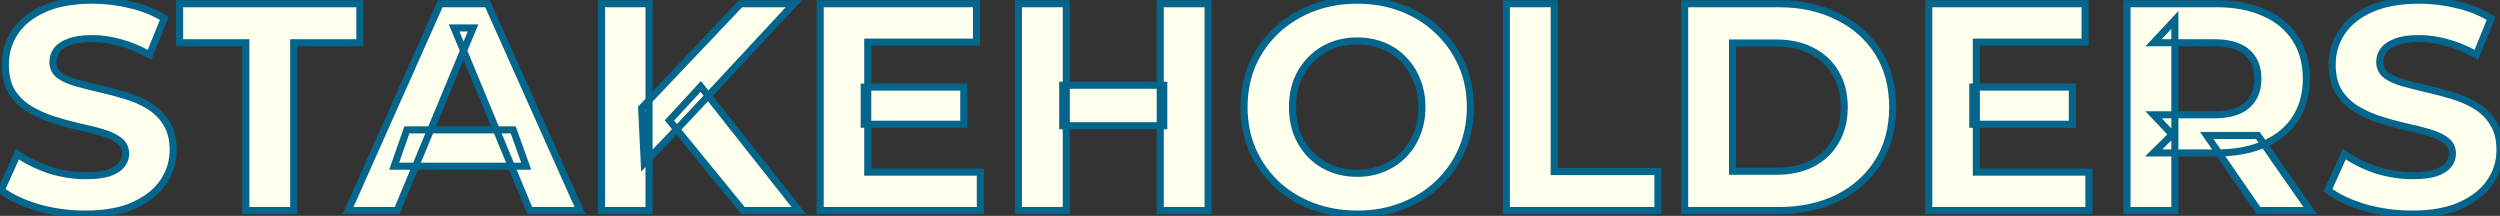 <svg width="1413" height="122" viewBox="0 0 1413 122" fill="none" xmlns="http://www.w3.org/2000/svg">
<rect x="0" y="0" width="1413" height="122" fill="#333333" stroke="none"/>
<path d="M48.271 121.004C38.919 121.004 29.957 119.779 21.384 117.33C12.811 114.769 5.909 111.485 0.676 107.477L9.861 87.103C14.871 90.666 20.772 93.616 27.563 95.954C34.466 98.181 41.424 99.294 48.438 99.294C53.782 99.294 58.068 98.793 61.297 97.791C64.637 96.678 67.086 95.175 68.645 93.282C70.204 91.389 70.983 89.218 70.983 86.769C70.983 83.652 69.758 81.202 67.309 79.421C64.86 77.528 61.631 76.025 57.623 74.912C53.615 73.687 49.162 72.574 44.263 71.572C39.476 70.459 34.633 69.123 29.734 67.564C24.947 66.005 20.549 64.001 16.541 61.552C12.533 59.103 9.249 55.874 6.688 51.866C4.239 47.858 3.014 42.737 3.014 36.502C3.014 29.822 4.795 23.754 8.358 18.299C12.032 12.732 17.487 8.335 24.724 5.106C32.072 1.766 41.257 0.096 52.279 0.096C59.627 0.096 66.864 0.987 73.989 2.768C81.114 4.438 87.405 6.999 92.86 10.45L84.51 30.991C79.055 27.874 73.599 25.591 68.144 24.144C62.689 22.585 57.345 21.806 52.112 21.806C46.879 21.806 42.593 22.418 39.253 23.643C35.913 24.868 33.519 26.482 32.072 28.486C30.625 30.379 29.901 32.605 29.901 35.166C29.901 38.172 31.126 40.621 33.575 42.514C36.024 44.295 39.253 45.743 43.261 46.856C47.269 47.969 51.667 49.083 56.454 50.196C61.353 51.309 66.196 52.59 70.983 54.037C75.882 55.484 80.335 57.433 84.343 59.882C88.351 62.331 91.58 65.56 94.029 69.568C96.59 73.576 97.87 78.642 97.87 84.765C97.87 91.334 96.033 97.346 92.359 102.801C88.685 108.256 83.174 112.654 75.826 115.994C68.589 119.334 59.404 121.004 48.271 121.004ZM138.94 119V24.144H101.532V2.1H203.402V24.144H165.994V119H138.94ZM196.724 119L248.828 2.1H275.548L327.819 119H299.429L256.677 15.794H267.365L224.446 119H196.724ZM222.776 93.95L229.957 73.409H290.077L297.425 93.95H222.776ZM364.162 92.28L362.659 61.051L418.604 2.1H448.664L398.23 56.375L383.2 72.407L364.162 92.28ZM339.947 119V2.1H366.834V119H339.947ZM419.94 119L378.357 68.065L396.059 48.86L451.503 119H419.94ZM488.449 49.194H544.728V70.236H488.449V49.194ZM490.453 97.29H554.08V119H463.566V2.1H551.909V23.81H490.453V97.29ZM655.766 2.1H682.82V119H655.766V2.1ZM602.66 119H575.606V2.1H602.66V119ZM657.77 71.071H600.656V48.192H657.77V71.071ZM767.258 121.004C758.018 121.004 749.445 119.501 741.54 116.495C733.747 113.489 726.956 109.258 721.166 103.803C715.488 98.348 711.035 91.946 707.806 84.598C704.689 77.25 703.13 69.234 703.13 60.55C703.13 51.866 704.689 43.85 707.806 36.502C711.035 29.154 715.544 22.752 721.333 17.297C727.123 11.842 733.914 7.611 741.707 4.605C749.501 1.599 757.962 0.096 767.091 0.096C776.332 0.096 784.793 1.599 792.475 4.605C800.269 7.611 807.004 11.842 812.682 17.297C818.472 22.752 822.981 29.154 826.209 36.502C829.438 43.739 831.052 51.755 831.052 60.55C831.052 69.234 829.438 77.306 826.209 84.765C822.981 92.113 818.472 98.515 812.682 103.97C807.004 109.314 800.269 113.489 792.475 116.495C784.793 119.501 776.388 121.004 767.258 121.004ZM767.091 97.958C772.324 97.958 777.111 97.067 781.453 95.286C785.907 93.505 789.803 90.944 793.143 87.604C796.483 84.264 799.044 80.312 800.825 75.747C802.718 71.182 803.664 66.117 803.664 60.55C803.664 54.983 802.718 49.918 800.825 45.353C799.044 40.788 796.483 36.836 793.143 33.496C789.915 30.156 786.074 27.595 781.62 25.814C777.167 24.033 772.324 23.142 767.091 23.142C761.859 23.142 757.016 24.033 752.562 25.814C748.22 27.595 744.379 30.156 741.039 33.496C737.699 36.836 735.083 40.788 733.19 45.353C731.409 49.918 730.518 54.983 730.518 60.55C730.518 66.005 731.409 71.071 733.19 75.747C735.083 80.312 737.644 84.264 740.872 87.604C744.212 90.944 748.109 93.505 752.562 95.286C757.016 97.067 761.859 97.958 767.091 97.958ZM851.384 119V2.1H878.438V96.956H937.055V119H851.384ZM952.172 119V2.1H1005.28C1017.97 2.1 1029.16 4.549 1038.84 9.448C1048.53 14.235 1056.1 20.971 1061.56 29.655C1067.01 38.339 1069.74 48.637 1069.74 60.55C1069.74 72.351 1067.01 82.65 1061.56 91.445C1056.1 100.129 1048.53 106.92 1038.84 111.819C1029.16 116.606 1017.97 119 1005.28 119H952.172ZM979.226 96.789H1003.94C1011.73 96.789 1018.47 95.342 1024.15 92.447C1029.94 89.441 1034.39 85.21 1037.51 79.755C1040.74 74.3 1042.35 67.898 1042.35 60.55C1042.35 53.091 1040.74 46.689 1037.51 41.345C1034.39 35.89 1029.94 31.715 1024.15 28.82C1018.47 25.814 1011.73 24.311 1003.94 24.311H979.226V96.789ZM1115.03 49.194H1171.3V70.236H1115.03V49.194ZM1117.03 97.29H1180.66V119H1090.14V2.1H1178.49V23.81H1117.03V97.29ZM1202.18 119V2.1H1252.78C1263.25 2.1 1272.27 3.826 1279.84 7.277C1287.41 10.617 1293.25 15.46 1297.37 21.806C1301.49 28.152 1303.55 35.723 1303.55 44.518C1303.55 53.202 1301.49 60.717 1297.37 67.063C1293.25 73.298 1287.41 78.085 1279.84 81.425C1272.27 84.765 1263.25 86.435 1252.78 86.435H1217.21L1229.24 74.578V119H1202.18ZM1276.5 119L1247.27 76.582H1276.16L1305.72 119H1276.5ZM1229.24 77.584L1217.21 64.892H1251.28C1259.63 64.892 1265.86 63.111 1269.98 59.548C1274.1 55.874 1276.16 50.864 1276.16 44.518C1276.16 38.061 1274.1 33.051 1269.98 29.488C1265.86 25.925 1259.63 24.144 1251.28 24.144H1217.21L1229.24 11.285V77.584ZM1363.4 121.004C1354.04 121.004 1345.08 119.779 1336.51 117.33C1327.94 114.769 1321.03 111.485 1315.8 107.477L1324.99 87.103C1330 90.666 1335.9 93.616 1342.69 95.954C1349.59 98.181 1356.55 99.294 1363.56 99.294C1368.91 99.294 1373.19 98.793 1376.42 97.791C1379.76 96.678 1382.21 95.175 1383.77 93.282C1385.33 91.389 1386.11 89.218 1386.11 86.769C1386.11 83.652 1384.88 81.202 1382.43 79.421C1379.98 77.528 1376.76 76.025 1372.75 74.912C1368.74 73.687 1364.29 72.574 1359.39 71.572C1354.6 70.459 1349.76 69.123 1344.86 67.564C1340.07 66.005 1335.67 64.001 1331.67 61.552C1327.66 59.103 1324.37 55.874 1321.81 51.866C1319.36 47.858 1318.14 42.737 1318.14 36.502C1318.14 29.822 1319.92 23.754 1323.48 18.299C1327.16 12.732 1332.61 8.335 1339.85 5.106C1347.2 1.766 1356.38 0.096 1367.4 0.096C1374.75 0.096 1381.99 0.987 1389.11 2.768C1396.24 4.438 1402.53 6.999 1407.99 10.45L1399.64 30.991C1394.18 27.874 1388.72 25.591 1383.27 24.144C1377.81 22.585 1372.47 21.806 1367.24 21.806C1362 21.806 1357.72 22.418 1354.38 23.643C1351.04 24.868 1348.64 26.482 1347.2 28.486C1345.75 30.379 1345.03 32.605 1345.03 35.166C1345.03 38.172 1346.25 40.621 1348.7 42.514C1351.15 44.295 1354.38 45.743 1358.39 46.856C1362.39 47.969 1366.79 49.083 1371.58 50.196C1376.48 51.309 1381.32 52.59 1386.11 54.037C1391.01 55.484 1395.46 57.433 1399.47 59.882C1403.48 62.331 1406.7 65.56 1409.15 69.568C1411.71 73.576 1413 78.642 1413 84.765C1413 91.334 1411.16 97.346 1407.48 102.801C1403.81 108.256 1398.3 112.654 1390.95 115.994C1383.71 119.334 1374.53 121.004 1363.4 121.004Z" fill="#FEFFED"/>
<path d="M21.384 117.33L20.812 119.246L20.823 119.25L20.835 119.253L21.384 117.33ZM0.676 107.477L-1.147 106.655L-1.799 108.101L-0.54 109.065L0.676 107.477ZM9.861 87.103L11.02 85.473L9.038 84.063L8.038 86.281L9.861 87.103ZM27.563 95.954L26.912 97.845L26.93 97.851L26.949 97.857L27.563 95.954ZM61.297 97.791L61.89 99.701L61.91 99.695L61.929 99.688L61.297 97.791ZM68.645 93.282L67.101 92.011L68.645 93.282ZM67.309 79.421L66.086 81.004L66.109 81.021L66.133 81.038L67.309 79.421ZM57.623 74.912L57.039 76.825L57.063 76.832L57.088 76.839L57.623 74.912ZM44.263 71.572L43.81 73.52L43.836 73.526L43.862 73.531L44.263 71.572ZM29.734 67.564L29.115 69.466L29.128 69.47L29.734 67.564ZM16.541 61.552L15.498 63.259L16.541 61.552ZM6.688 51.866L4.981 52.909L4.992 52.926L5.003 52.943L6.688 51.866ZM8.358 18.299L6.689 17.197L6.683 17.205L8.358 18.299ZM24.724 5.106L25.539 6.933L25.552 6.927L24.724 5.106ZM73.989 2.768L73.504 4.708L73.518 4.712L73.533 4.715L73.989 2.768ZM92.86 10.45L94.713 11.203L95.343 9.654L93.929 8.76L92.86 10.45ZM84.51 30.991L83.518 32.727L85.502 33.861L86.363 31.744L84.51 30.991ZM68.144 24.144L67.595 26.067L67.613 26.072L67.631 26.077L68.144 24.144ZM39.253 23.643L38.565 21.765H38.565L39.253 23.643ZM32.072 28.486L33.661 29.701L33.677 29.679L33.693 29.657L32.072 28.486ZM33.575 42.514L32.352 44.097L32.375 44.114L32.399 44.132L33.575 42.514ZM43.261 46.856L42.726 48.783L43.261 46.856ZM56.454 50.196L56.001 52.144L56.011 52.146L56.454 50.196ZM70.983 54.037L70.404 55.952L70.416 55.955L70.983 54.037ZM84.343 59.882L85.386 58.175L84.343 59.882ZM94.029 69.568L92.322 70.611L92.333 70.628L92.344 70.645L94.029 69.568ZM92.359 102.801L94.018 103.918L92.359 102.801ZM75.826 115.994L74.998 114.173L74.988 114.178L75.826 115.994ZM48.271 119.004C39.096 119.004 30.319 117.803 21.933 115.407L20.835 119.253C29.595 121.756 38.742 123.004 48.271 123.004V119.004ZM21.956 115.414C13.539 112.899 6.877 109.707 1.892 105.889L-0.54 109.065C4.941 113.263 12.084 116.639 20.812 119.246L21.956 115.414ZM2.499 108.299L11.684 87.925L8.038 86.281L-1.147 106.655L2.499 108.299ZM8.702 88.733C13.892 92.423 19.969 95.455 26.912 97.845L28.214 94.063C21.574 91.777 15.85 88.908 11.02 85.473L8.702 88.733ZM26.949 97.857C34.043 100.146 41.209 101.294 48.438 101.294V97.294C41.639 97.294 34.888 96.216 28.177 94.051L26.949 97.857ZM48.438 101.294C53.881 101.294 58.391 100.787 61.89 99.701L60.704 95.881C57.745 96.799 53.683 97.294 48.438 97.294V101.294ZM61.929 99.688C65.479 98.505 68.309 96.837 70.189 94.553L67.101 92.011C65.864 93.513 63.795 94.85 60.665 95.894L61.929 99.688ZM70.189 94.553C72.042 92.303 72.983 89.683 72.983 86.769H68.983C68.983 88.754 68.365 90.476 67.101 92.011L70.189 94.553ZM72.983 86.769C72.983 83.034 71.47 79.974 68.485 77.803L66.133 81.038C68.047 82.431 68.983 84.269 68.983 86.769H72.983ZM68.532 77.838C65.821 75.743 62.335 74.145 58.158 72.985L57.088 76.839C60.927 77.906 63.899 79.313 66.086 81.004L68.532 77.838ZM58.207 72.999C54.129 71.753 49.613 70.625 44.664 69.613L43.862 73.531C48.71 74.523 53.101 75.622 57.039 76.825L58.207 72.999ZM44.716 69.624C39.983 68.523 35.191 67.201 30.34 65.658L29.128 69.47C34.075 71.044 38.969 72.394 43.81 73.52L44.716 69.624ZM30.353 65.662C25.704 64.148 21.45 62.208 17.584 59.845L15.498 63.259C19.648 65.795 24.19 67.862 29.115 69.466L30.353 65.662ZM17.584 59.845C13.838 57.557 10.773 54.545 8.373 50.789L5.003 52.943C7.725 57.203 11.227 60.649 15.498 63.259L17.584 59.845ZM8.395 50.823C6.19 47.216 5.014 42.486 5.014 36.502H1.014C1.014 42.987 2.287 48.5 4.981 52.909L8.395 50.823ZM5.014 36.502C5.014 30.2 6.688 24.514 10.033 19.393L6.683 17.205C2.903 22.994 1.014 29.444 1.014 36.502H5.014ZM10.027 19.401C13.455 14.208 18.584 10.035 25.539 6.932L23.909 3.28C16.391 6.634 10.609 11.257 6.689 17.197L10.027 19.401ZM25.552 6.927C32.563 3.74 41.444 2.096 52.279 2.096V-1.904C41.07 -1.904 31.581 -0.208 23.896 3.285L25.552 6.927ZM52.279 2.096C59.464 2.096 66.537 2.967 73.504 4.708L74.474 0.828C67.19 -0.993 59.791 -1.904 52.279 -1.904V2.096ZM73.533 4.715C80.469 6.341 86.547 8.823 91.791 12.14L93.929 8.76C88.262 5.174 81.759 2.535 74.445 0.821L73.533 4.715ZM91.007 9.697L82.657 30.238L86.363 31.744L94.713 11.203L91.007 9.697ZM85.502 29.255C79.913 26.061 74.298 23.707 68.657 22.211L67.631 26.077C72.901 27.475 78.196 29.687 83.518 32.727L85.502 29.255ZM68.693 22.221C63.074 20.616 57.545 19.806 52.112 19.806V23.806C57.144 23.806 62.303 24.555 67.595 26.067L68.693 22.221ZM52.112 19.806C46.745 19.806 42.203 20.431 38.565 21.765L39.941 25.521C42.983 24.405 47.014 23.806 52.112 23.806V19.806ZM38.565 21.765C35.007 23.07 32.213 24.875 30.451 27.315L33.693 29.657C34.825 28.09 36.819 26.666 39.941 25.521L38.565 21.765ZM30.483 27.271C28.749 29.539 27.901 32.201 27.901 35.166H31.901C31.901 33.01 32.501 31.218 33.661 29.701L30.483 27.271ZM27.901 35.166C27.901 38.813 29.43 41.838 32.352 44.097L34.798 40.931C32.822 39.404 31.901 37.531 31.901 35.166H27.901ZM32.399 44.132C35.099 46.095 38.567 47.628 42.726 48.783L43.796 44.929C39.939 43.857 36.95 42.495 34.751 40.897L32.399 44.132ZM42.726 48.783C46.765 49.905 51.191 51.025 56.001 52.144L56.907 48.248C52.142 47.14 47.773 46.033 43.796 44.929L42.726 48.783ZM56.011 52.146C60.864 53.249 65.662 54.518 70.404 55.951L71.562 52.123C66.73 50.662 61.841 49.369 56.897 48.246L56.011 52.146ZM70.416 55.955C75.162 57.357 79.453 59.238 83.3 61.589L85.386 58.175C81.217 55.628 76.601 53.611 71.55 52.119L70.416 55.955ZM83.3 61.589C87.037 63.872 90.039 66.874 92.322 70.611L95.736 68.525C93.121 64.246 89.665 60.79 85.386 58.175L83.3 61.589ZM92.344 70.645C94.647 74.251 95.87 78.915 95.87 84.765H99.87C99.87 78.368 98.532 72.901 95.714 68.491L92.344 70.645ZM95.87 84.765C95.87 90.935 94.152 96.558 90.7 101.684L94.018 103.918C97.914 98.133 99.87 91.732 99.87 84.765H95.87ZM90.7 101.684C87.275 106.769 82.086 110.952 74.998 114.173L76.654 117.815C84.262 114.356 90.095 109.743 94.018 103.918L90.7 101.684ZM74.988 114.178C68.097 117.359 59.222 119.004 48.271 119.004V123.004C59.586 123.004 69.082 121.309 76.664 117.81L74.988 114.178ZM138.94 119H136.94V121H138.94V119ZM138.94 24.144H140.94V22.144H138.94V24.144ZM101.532 24.144H99.532V26.144H101.532V24.144ZM101.532 2.1V0.1H99.532V2.1H101.532ZM203.402 2.1H205.402V0.1H203.402V2.1ZM203.402 24.144V26.144H205.402V24.144H203.402ZM165.994 24.144V22.144H163.994V24.144H165.994ZM165.994 119V121H167.994V119H165.994ZM140.94 119V24.144H136.94V119H140.94ZM138.94 22.144H101.532V26.144H138.94V22.144ZM103.532 24.144V2.1H99.532V24.144H103.532ZM101.532 4.1H203.402V0.1H101.532V4.1ZM201.402 2.1V24.144H205.402V2.1H201.402ZM203.402 22.144H165.994V26.144H203.402V22.144ZM163.994 24.144V119H167.994V24.144H163.994ZM165.994 117H138.94V121H165.994V117ZM196.724 119L194.897 118.186L193.642 121H196.724V119ZM248.828 2.1V0.1H247.529L247.001 1.286L248.828 2.1ZM275.548 2.1L277.373 1.284L276.844 0.1H275.548V2.1ZM327.819 119V121H330.904L329.644 118.184L327.819 119ZM299.429 119L297.581 119.765L298.092 121H299.429V119ZM256.677 15.794V13.794H253.683L254.829 16.559L256.677 15.794ZM267.365 15.794L269.211 16.562L270.362 13.794H267.365V15.794ZM224.446 119V121H225.78L226.292 119.768L224.446 119ZM222.776 93.95L220.888 93.29L219.958 95.95H222.776V93.95ZM229.957 73.409V71.409H228.537L228.069 72.749L229.957 73.409ZM290.077 73.409L291.96 72.735L291.485 71.409H290.077V73.409ZM297.425 93.95V95.95H300.264L299.308 93.276L297.425 93.95ZM198.55 119.814L250.654 2.914L247.001 1.286L194.897 118.186L198.55 119.814ZM248.828 4.1H275.548V0.1H248.828V4.1ZM273.722 2.916L325.993 119.816L329.644 118.184L277.373 1.284L273.722 2.916ZM327.819 117H299.429V121H327.819V117ZM301.276 118.235L258.524 15.029L254.829 16.559L297.581 119.765L301.276 118.235ZM256.677 17.794H267.365V13.794H256.677V17.794ZM265.518 15.026L222.599 118.232L226.292 119.768L269.211 16.562L265.518 15.026ZM224.446 117H196.724V121H224.446V117ZM224.664 94.61L231.845 74.069L228.069 72.749L220.888 93.29L224.664 94.61ZM229.957 75.409H290.077V71.409H229.957V75.409ZM288.193 74.083L295.541 94.624L299.308 93.276L291.96 72.735L288.193 74.083ZM297.425 91.95H222.776V95.95H297.425V91.95ZM364.162 92.28L362.164 92.376L362.388 97.023L365.606 93.663L364.162 92.28ZM362.659 61.051L361.208 59.674L360.62 60.294L360.661 61.147L362.659 61.051ZM418.604 2.1V0.1H417.745L417.153 0.723L418.604 2.1ZM448.664 2.1L450.129 3.461L453.253 0.1H448.664V2.1ZM398.23 56.375L399.689 57.743L399.695 57.736L398.23 56.375ZM383.2 72.407L384.644 73.79L384.652 73.783L384.659 73.775L383.2 72.407ZM339.947 119H337.947V121H339.947V119ZM339.947 2.1V0.1H337.947V2.1H339.947ZM366.834 2.1H368.834V0.1H366.834V2.1ZM366.834 119V121H368.834V119H366.834ZM419.94 119L418.391 120.265L418.991 121H419.94V119ZM378.357 68.065L376.886 66.71L375.71 67.986L376.808 69.33L378.357 68.065ZM396.059 48.86L397.628 47.62L396.176 45.782L394.588 47.505L396.059 48.86ZM451.503 119V121H455.633L453.072 117.76L451.503 119ZM366.16 92.184L364.657 60.955L360.661 61.147L362.164 92.376L366.16 92.184ZM364.11 62.428L420.055 3.477L417.153 0.723L361.208 59.674L364.11 62.428ZM418.604 4.1H448.664V0.1H418.604V4.1ZM447.199 0.739L396.765 55.014L399.695 57.736L450.129 3.461L447.199 0.739ZM396.771 55.007L381.741 71.039L384.659 73.775L399.689 57.743L396.771 55.007ZM381.756 71.023L362.718 90.897L365.606 93.663L384.644 73.79L381.756 71.023ZM341.947 119V2.1H337.947V119H341.947ZM339.947 4.1H366.834V0.1H339.947V4.1ZM364.834 2.1V119H368.834V2.1H364.834ZM366.834 117H339.947V121H366.834V117ZM421.489 117.735L379.906 66.8L376.808 69.33L418.391 120.265L421.489 117.735ZM379.828 69.421L397.53 50.215L394.588 47.505L376.886 66.71L379.828 69.421ZM394.49 50.1L449.934 120.24L453.072 117.76L397.628 47.62L394.49 50.1ZM451.503 117H419.94V121H451.503V117ZM488.449 49.194V47.194H486.449V49.194H488.449ZM544.728 49.194H546.728V47.194H544.728V49.194ZM544.728 70.236V72.236H546.728V70.236H544.728ZM488.449 70.236H486.449V72.236H488.449V70.236ZM490.453 97.29H488.453V99.29H490.453V97.29ZM554.08 97.29H556.08V95.29H554.08V97.29ZM554.08 119V121H556.08V119H554.08ZM463.566 119H461.566V121H463.566V119ZM463.566 2.1V0.1H461.566V2.1H463.566ZM551.909 2.1H553.909V0.1H551.909V2.1ZM551.909 23.81V25.81H553.909V23.81H551.909ZM490.453 23.81V21.81H488.453V23.81H490.453ZM488.449 51.194H544.728V47.194H488.449V51.194ZM542.728 49.194V70.236H546.728V49.194H542.728ZM544.728 68.236H488.449V72.236H544.728V68.236ZM490.449 70.236V49.194H486.449V70.236H490.449ZM490.453 99.29H554.08V95.29H490.453V99.29ZM552.08 97.29V119H556.08V97.29H552.08ZM554.08 117H463.566V121H554.08V117ZM465.566 119V2.1H461.566V119H465.566ZM463.566 4.1H551.909V0.1H463.566V4.1ZM549.909 2.1V23.81H553.909V2.1H549.909ZM551.909 21.81H490.453V25.81H551.909V21.81ZM488.453 23.81V97.29H492.453V23.81H488.453ZM655.766 2.1V0.1H653.766V2.1H655.766ZM682.82 2.1H684.82V0.1H682.82V2.1ZM682.82 119V121H684.82V119H682.82ZM655.766 119H653.766V121H655.766V119ZM602.66 119V121H604.66V119H602.66ZM575.606 119H573.606V121H575.606V119ZM575.606 2.1V0.1H573.606V2.1H575.606ZM602.66 2.1H604.66V0.1H602.66V2.1ZM657.77 71.071V73.071H659.77V71.071H657.77ZM600.656 71.071H598.656V73.071H600.656V71.071ZM600.656 48.192V46.192H598.656V48.192H600.656ZM657.77 48.192H659.77V46.192H657.77V48.192ZM655.766 4.1H682.82V0.1H655.766V4.1ZM680.82 2.1V119H684.82V2.1H680.82ZM682.82 117H655.766V121H682.82V117ZM657.766 119V2.1H653.766V119H657.766ZM602.66 117H575.606V121H602.66V117ZM577.606 119V2.1H573.606V119H577.606ZM575.606 4.1H602.66V0.1H575.606V4.1ZM600.66 2.1V119H604.66V2.1H600.66ZM657.77 69.071H600.656V73.071H657.77V69.071ZM602.656 71.071V48.192H598.656V71.071H602.656ZM600.656 50.192H657.77V46.192H600.656V50.192ZM655.77 48.192V71.071H659.77V48.192H655.77ZM741.54 116.495L740.82 118.361L740.829 118.364L741.54 116.495ZM721.166 103.803L719.781 105.245L719.788 105.252L719.795 105.259L721.166 103.803ZM707.806 84.598L705.965 85.379L705.97 85.391L705.975 85.403L707.806 84.598ZM707.806 36.502L705.975 35.697L705.97 35.709L705.965 35.721L707.806 36.502ZM741.707 4.605L740.987 2.739L741.707 4.605ZM792.475 4.605L791.746 6.468L791.755 6.471L792.475 4.605ZM812.682 17.297L811.297 18.739L811.304 18.746L811.311 18.753L812.682 17.297ZM826.209 36.502L824.378 37.307L824.383 37.317L826.209 36.502ZM826.209 84.765L828.04 85.57L828.045 85.559L826.209 84.765ZM812.682 103.97L814.053 105.426L814.054 105.426L812.682 103.97ZM792.475 116.495L791.755 114.629L791.746 114.633L792.475 116.495ZM781.453 95.286L780.71 93.429L780.702 93.432L780.694 93.436L781.453 95.286ZM793.143 87.604L791.729 86.19L793.143 87.604ZM800.825 75.747L798.978 74.981L798.97 75L798.962 75.02L800.825 75.747ZM800.825 45.353L798.962 46.08L798.97 46.1L798.978 46.119L800.825 45.353ZM793.143 33.496L791.705 34.886L791.717 34.898L791.729 34.91L793.143 33.496ZM781.62 25.814L780.877 27.671L781.62 25.814ZM752.562 25.814L751.819 23.957L751.811 23.96L751.803 23.964L752.562 25.814ZM741.039 33.496L742.453 34.91L741.039 33.496ZM733.19 45.353L731.343 44.587L731.335 44.606L731.327 44.626L733.19 45.353ZM733.19 75.747L731.321 76.459L731.332 76.486L731.343 76.513L733.19 75.747ZM740.872 87.604L739.434 88.994L739.446 89.006L739.458 89.018L740.872 87.604ZM752.562 95.286L751.819 97.143L752.562 95.286ZM767.258 119.004C758.238 119.004 749.909 117.538 742.251 114.626L740.829 118.364C748.981 121.464 757.797 123.004 767.258 123.004V119.004ZM742.26 114.629C734.696 111.712 728.129 107.616 722.538 102.347L719.795 105.259C725.782 110.9 732.798 115.266 740.82 118.361L742.26 114.629ZM722.552 102.361C717.066 97.09 712.763 90.906 709.637 83.793L705.975 85.403C709.307 92.986 713.91 99.605 719.781 105.245L722.552 102.361ZM709.647 83.817C706.644 76.737 705.13 68.989 705.13 60.55H701.13C701.13 69.479 702.734 77.763 705.965 85.379L709.647 83.817ZM705.13 60.55C705.13 52.111 706.644 44.363 709.647 37.283L705.965 35.721C702.734 43.337 701.13 51.621 701.13 60.55H705.13ZM709.637 37.306C712.759 30.202 717.112 24.022 722.705 18.753L719.962 15.841C713.975 21.482 709.311 28.106 705.975 35.697L709.637 37.306ZM722.705 18.753C728.296 13.484 734.863 9.388 742.427 6.471L740.987 2.739C732.965 5.834 725.949 10.2 719.962 15.841L722.705 18.753ZM742.427 6.471C749.97 3.561 758.185 2.096 767.091 2.096V-1.904C757.739 -1.904 749.031 -0.363 740.987 2.739L742.427 6.471ZM767.091 2.096C776.112 2.096 784.323 3.563 791.746 6.467L793.204 2.743C785.263 -0.365 776.551 -1.904 767.091 -1.904V2.096ZM791.755 6.471C799.316 9.387 805.822 13.479 811.297 18.739L814.068 15.855C808.187 10.204 801.221 5.835 793.195 2.739L791.755 6.471ZM811.311 18.753C816.903 24.022 821.256 30.202 824.378 37.306L828.04 35.697C824.705 28.106 820.04 21.482 814.054 15.841L811.311 18.753ZM824.383 37.317C827.485 44.27 829.052 52.004 829.052 60.55H833.052C833.052 51.505 831.391 43.207 828.036 35.687L824.383 37.317ZM829.052 60.55C829.052 68.98 827.487 76.779 824.374 83.971L828.045 85.559C831.389 77.832 833.052 69.488 833.052 60.55H829.052ZM824.378 83.96C821.256 91.065 816.903 97.245 811.311 102.514L814.054 105.426C820.04 99.785 824.705 93.161 828.04 85.57L824.378 83.96ZM811.311 102.514C805.835 107.668 799.325 111.709 791.755 114.629L793.195 118.361C801.212 115.269 808.173 110.96 814.053 105.426L811.311 102.514ZM791.746 114.633C784.32 117.538 776.165 119.004 767.258 119.004V123.004C776.61 123.004 785.266 121.464 793.204 118.357L791.746 114.633ZM767.091 99.958C772.554 99.958 777.603 99.027 782.212 97.136L780.694 93.436C776.619 95.107 772.093 95.958 767.091 95.958V99.958ZM782.196 97.143C786.897 95.263 791.023 92.553 794.557 89.018L791.729 86.19C788.583 89.335 784.916 91.747 780.71 93.429L782.196 97.143ZM794.557 89.018C798.1 85.475 800.81 81.287 802.688 76.474L798.962 75.02C797.277 79.337 794.866 83.053 791.729 86.19L794.557 89.018ZM802.673 76.513C804.678 71.677 805.664 66.346 805.664 60.55H801.664C801.664 65.887 800.758 70.688 798.978 74.981L802.673 76.513ZM805.664 60.55C805.664 54.754 804.678 49.423 802.673 44.587L798.978 46.119C800.758 50.412 801.664 55.213 801.664 60.55H805.664ZM802.688 44.626C800.81 39.813 798.1 35.625 794.557 32.082L791.729 34.91C794.866 38.047 797.277 41.763 798.962 46.08L802.688 44.626ZM794.581 32.106C791.15 28.556 787.07 25.84 782.363 23.957L780.877 27.671C785.077 29.351 788.679 31.756 791.705 34.886L794.581 32.106ZM782.363 23.957C777.653 22.073 772.555 21.142 767.091 21.142V25.142C772.093 25.142 776.681 25.992 780.877 27.671L782.363 23.957ZM767.091 21.142C761.627 21.142 756.53 22.073 751.819 23.957L753.305 27.671C757.501 25.992 762.09 25.142 767.091 25.142V21.142ZM751.803 23.964C747.214 25.846 743.151 28.556 739.625 32.082L742.453 34.91C745.607 31.756 749.226 29.344 753.321 27.664L751.803 23.964ZM739.625 32.082C736.091 35.616 733.331 39.791 731.343 44.587L735.038 46.119C736.835 41.785 739.307 38.056 742.453 34.91L739.625 32.082ZM731.327 44.626C729.444 49.452 728.518 54.768 728.518 60.55H732.518C732.518 55.199 733.374 50.384 735.053 46.08L731.327 44.626ZM728.518 60.55C728.518 66.227 729.446 71.536 731.321 76.459L735.059 75.035C733.372 70.606 732.518 65.784 732.518 60.55H728.518ZM731.343 76.513C733.325 81.295 736.02 85.462 739.434 88.994L742.31 86.214C739.267 83.066 736.84 79.329 735.038 74.981L731.343 76.513ZM739.458 89.018C742.992 92.553 747.119 95.263 751.819 97.143L753.305 93.429C749.099 91.747 745.432 89.335 742.286 86.19L739.458 89.018ZM751.819 97.143C756.53 99.027 761.627 99.958 767.091 99.958V95.958C762.09 95.958 757.501 95.108 753.305 93.429L751.819 97.143ZM851.384 119H849.384V121H851.384V119ZM851.384 2.1V0.1H849.384V2.1H851.384ZM878.438 2.1H880.438V0.1H878.438V2.1ZM878.438 96.956H876.438V98.956H878.438V96.956ZM937.055 96.956H939.055V94.956H937.055V96.956ZM937.055 119V121H939.055V119H937.055ZM853.384 119V2.1H849.384V119H853.384ZM851.384 4.1H878.438V0.1H851.384V4.1ZM876.438 2.1V96.956H880.438V2.1H876.438ZM878.438 98.956H937.055V94.956H878.438V98.956ZM935.055 96.956V119H939.055V96.956H935.055ZM937.055 117H851.384V121H937.055V117ZM952.172 119H950.172V121H952.172V119ZM952.172 2.1V0.1H950.172V2.1H952.172ZM1038.84 9.448L1037.94 11.233L1037.95 11.237L1037.96 11.241L1038.84 9.448ZM1061.56 29.655L1059.86 30.719L1061.56 29.655ZM1061.56 91.445L1063.25 92.509L1063.26 92.499L1061.56 91.445ZM1038.84 111.819L1039.73 113.612L1039.74 113.608L1039.75 113.604L1038.84 111.819ZM979.226 96.789H977.226V98.789H979.226V96.789ZM1024.15 92.447L1025.06 94.229L1025.06 94.225L1025.07 94.222L1024.15 92.447ZM1037.51 79.755L1035.79 78.736L1035.78 78.749L1035.77 78.763L1037.51 79.755ZM1037.51 41.345L1035.77 42.337L1035.78 42.358L1035.8 42.379L1037.51 41.345ZM1024.15 28.82L1023.21 30.588L1023.23 30.598L1023.25 30.609L1024.15 28.82ZM979.226 24.311V22.311H977.226V24.311H979.226ZM954.172 119V2.1H950.172V119H954.172ZM952.172 4.1H1005.28V0.1H952.172V4.1ZM1005.28 4.1C1017.71 4.1 1028.58 6.498 1037.94 11.233L1039.75 7.663C1029.74 2.601 1018.23 0.1 1005.28 0.1V4.1ZM1037.96 11.241C1047.33 15.874 1054.61 22.365 1059.86 30.719L1063.25 28.591C1057.59 19.577 1049.73 12.597 1039.73 7.655L1037.96 11.241ZM1059.86 30.719C1065.09 39.035 1067.74 48.952 1067.74 60.55H1071.74C1071.74 48.323 1068.94 37.642 1063.25 28.591L1059.86 30.719ZM1067.74 60.55C1067.74 72.032 1065.09 81.955 1059.86 90.391L1063.26 92.499C1068.93 83.345 1071.74 72.67 1071.74 60.55H1067.74ZM1059.86 90.381C1054.61 98.739 1047.32 105.29 1037.94 110.034L1039.75 113.604C1049.74 108.551 1057.59 101.519 1063.25 92.509L1059.86 90.381ZM1037.96 110.026C1028.59 114.655 1017.72 117 1005.28 117V121C1018.22 121 1029.72 118.557 1039.73 113.612L1037.96 110.026ZM1005.28 117H952.172V121H1005.28V117ZM979.226 98.789H1003.94V94.789H979.226V98.789ZM1003.94 98.789C1011.98 98.789 1019.04 97.295 1025.06 94.229L1023.24 90.665C1017.9 93.388 1011.49 94.789 1003.94 94.789V98.789ZM1025.07 94.222C1031.19 91.046 1035.93 86.55 1039.24 80.747L1035.77 78.763C1032.85 83.871 1028.69 87.836 1023.23 90.672L1025.07 94.222ZM1039.23 80.774C1042.67 74.964 1044.35 68.199 1044.35 60.55H1040.35C1040.35 67.597 1038.81 73.636 1035.79 78.736L1039.23 80.774ZM1044.35 60.55C1044.35 52.797 1042.67 46.023 1039.22 40.311L1035.8 42.379C1038.8 47.355 1040.35 53.384 1040.35 60.55H1044.35ZM1039.24 40.353C1035.93 34.544 1031.17 30.097 1025.04 27.031L1023.25 30.609C1028.7 33.333 1032.86 37.236 1035.77 42.337L1039.24 40.353ZM1025.08 27.052C1019.06 23.864 1011.99 22.311 1003.94 22.311V26.311C1011.48 26.311 1017.88 27.764 1023.21 30.588L1025.08 27.052ZM1003.94 22.311H979.226V26.311H1003.94V22.311ZM977.226 24.311V96.789H981.226V24.311H977.226ZM1115.03 49.194V47.194H1113.03V49.194H1115.03ZM1171.3 49.194H1173.3V47.194H1171.3V49.194ZM1171.3 70.236V72.236H1173.3V70.236H1171.3ZM1115.03 70.236H1113.03V72.236H1115.03V70.236ZM1117.03 97.29H1115.03V99.29H1117.03V97.29ZM1180.66 97.29H1182.66V95.29H1180.66V97.29ZM1180.66 119V121H1182.66V119H1180.66ZM1090.14 119H1088.14V121H1090.14V119ZM1090.14 2.1V0.1H1088.14V2.1H1090.14ZM1178.49 2.1H1180.49V0.1H1178.49V2.1ZM1178.49 23.81V25.81H1180.49V23.81H1178.49ZM1117.03 23.81V21.81H1115.03V23.81H1117.03ZM1115.03 51.194H1171.3V47.194H1115.03V51.194ZM1169.3 49.194V70.236H1173.3V49.194H1169.3ZM1171.3 68.236H1115.03V72.236H1171.3V68.236ZM1117.03 70.236V49.194H1113.03V70.236H1117.03ZM1117.03 99.29H1180.66V95.29H1117.03V99.29ZM1178.66 97.29V119H1182.66V97.29H1178.66ZM1180.66 117H1090.14V121H1180.66V117ZM1092.14 119V2.1H1088.14V119H1092.14ZM1090.14 4.1H1178.49V0.1H1090.14V4.1ZM1176.49 2.1V23.81H1180.49V2.1H1176.49ZM1178.49 21.81H1117.03V25.81H1178.49V21.81ZM1115.03 23.81V97.29H1119.03V23.81H1115.03ZM1202.18 119H1200.18V121H1202.18V119ZM1202.18 2.1V0.1H1200.18V2.1H1202.18ZM1279.84 7.277L1279.01 9.097L1279.02 9.102L1279.03 9.107L1279.84 7.277ZM1297.37 21.806L1295.69 22.895L1297.37 21.806ZM1297.37 67.063L1299.04 68.165L1299.05 68.159L1299.05 68.152L1297.37 67.063ZM1279.84 81.425L1280.64 83.255L1279.84 81.425ZM1217.21 86.435L1215.81 85.011L1212.34 88.435H1217.21V86.435ZM1229.24 74.578H1231.24V69.797L1227.83 73.154L1229.24 74.578ZM1229.24 119V121H1231.24V119H1229.24ZM1276.5 119L1274.85 120.135L1275.45 121H1276.5V119ZM1247.27 76.582V74.582H1243.47L1245.63 77.717L1247.27 76.582ZM1276.16 76.582L1277.8 75.439L1277.21 74.582H1276.16V76.582ZM1305.72 119V121H1309.55L1307.36 117.857L1305.72 119ZM1229.24 77.584L1227.78 78.96L1231.24 82.603V77.584H1229.24ZM1217.21 64.892V62.892H1212.56L1215.76 66.267L1217.21 64.892ZM1269.98 59.548L1271.29 61.061L1271.3 61.051L1271.32 61.041L1269.98 59.548ZM1217.21 24.144L1215.75 22.778L1212.6 26.144H1217.21V24.144ZM1229.24 11.285H1231.24V6.218L1227.78 9.919L1229.24 11.285ZM1204.18 119V2.1H1200.18V119H1204.18ZM1202.18 4.1H1252.78V0.1H1202.18V4.1ZM1252.78 4.1C1263.03 4.1 1271.76 5.791 1279.01 9.097L1280.67 5.457C1272.78 1.861 1263.46 0.1 1252.78 0.1V4.1ZM1279.03 9.107C1286.28 12.305 1291.81 16.906 1295.69 22.895L1299.05 20.717C1294.7 14.014 1288.54 8.929 1280.64 5.447L1279.03 9.107ZM1295.69 22.895C1299.57 28.867 1301.55 36.045 1301.55 44.518H1305.55C1305.55 35.4 1303.41 27.437 1299.05 20.717L1295.69 22.895ZM1301.55 44.518C1301.55 52.874 1299.57 59.998 1295.69 65.974L1299.05 68.152C1303.41 61.436 1305.55 53.53 1305.55 44.518H1301.55ZM1295.7 65.96C1291.82 71.841 1286.29 76.393 1279.03 79.595L1280.64 83.255C1288.53 79.777 1294.69 74.754 1299.04 68.165L1295.7 65.96ZM1279.03 79.595C1271.77 82.797 1263.04 84.435 1252.78 84.435V88.435C1263.46 88.435 1272.76 86.733 1280.64 83.255L1279.03 79.595ZM1252.78 84.435H1217.21V88.435H1252.78V84.435ZM1218.62 87.859L1230.64 76.002L1227.83 73.154L1215.81 85.011L1218.62 87.859ZM1227.24 74.578V119H1231.24V74.578H1227.24ZM1229.24 117H1202.18V121H1229.24V117ZM1278.14 117.865L1248.92 75.447L1245.63 77.717L1274.85 120.135L1278.14 117.865ZM1247.27 78.582H1276.16V74.582H1247.27V78.582ZM1274.52 77.725L1304.08 120.143L1307.36 117.857L1277.8 75.439L1274.52 77.725ZM1305.72 117H1276.5V121H1305.72V117ZM1230.69 76.209L1218.66 63.517L1215.76 66.267L1227.78 78.96L1230.69 76.209ZM1217.21 66.892H1251.28V62.892H1217.21V66.892ZM1251.28 66.892C1259.86 66.892 1266.66 65.068 1271.29 61.061L1268.68 58.035C1265.07 61.154 1259.4 62.892 1251.28 62.892V66.892ZM1271.32 61.041C1275.93 56.929 1278.16 51.34 1278.16 44.518H1274.16C1274.16 50.388 1272.28 54.819 1268.65 58.055L1271.32 61.041ZM1278.16 44.518C1278.16 37.599 1275.93 31.989 1271.29 27.975L1268.68 31.001C1272.27 34.112 1274.16 38.523 1274.16 44.518H1278.16ZM1271.29 27.975C1266.66 23.968 1259.86 22.144 1251.28 22.144V26.144C1259.4 26.144 1265.07 27.883 1268.68 31.001L1271.29 27.975ZM1251.28 22.144H1217.21V26.144H1251.28V22.144ZM1218.67 25.51L1230.7 12.651L1227.78 9.919L1215.75 22.778L1218.67 25.51ZM1227.24 11.285V77.584H1231.24V11.285H1227.24ZM1336.51 117.33L1335.94 119.246L1335.95 119.25L1335.96 119.253L1336.51 117.33ZM1315.8 107.477L1313.98 106.655L1313.33 108.101L1314.58 109.065L1315.8 107.477ZM1324.99 87.103L1326.15 85.473L1324.16 84.063L1323.16 86.281L1324.99 87.103ZM1342.69 95.954L1342.04 97.845L1342.06 97.851L1342.07 97.857L1342.69 95.954ZM1376.42 97.791L1377.01 99.701L1377.03 99.695L1377.05 99.688L1376.42 97.791ZM1383.77 93.282L1382.23 92.011L1383.77 93.282ZM1382.43 79.421L1381.21 81.004L1381.23 81.021L1381.26 81.038L1382.43 79.421ZM1372.75 74.912L1372.16 76.825L1372.19 76.832L1372.21 76.839L1372.75 74.912ZM1359.39 71.572L1358.93 73.52L1358.96 73.526L1358.99 73.531L1359.39 71.572ZM1344.86 67.564L1344.24 69.466L1344.25 69.47L1344.86 67.564ZM1331.67 61.552L1330.62 63.259L1331.67 61.552ZM1321.81 51.866L1320.11 52.909L1320.12 52.926L1320.13 52.943L1321.81 51.866ZM1323.48 18.299L1321.81 17.197L1321.81 17.205L1323.48 18.299ZM1339.85 5.106L1340.66 6.933L1340.68 6.927L1339.85 5.106ZM1389.11 2.768L1388.63 4.708L1388.64 4.712L1388.66 4.715L1389.11 2.768ZM1407.98 10.45L1409.84 11.203L1410.47 9.654L1409.05 8.76L1407.98 10.45ZM1399.64 30.991L1398.64 32.727L1400.63 33.861L1401.49 31.744L1399.64 30.991ZM1383.27 24.144L1382.72 26.067L1382.74 26.072L1382.76 26.077L1383.27 24.144ZM1354.38 23.643L1353.69 21.765L1354.38 23.643ZM1347.2 28.486L1348.79 29.701L1348.8 29.679L1348.82 29.657L1347.2 28.486ZM1348.7 42.514L1347.48 44.097L1347.5 44.114L1347.52 44.132L1348.7 42.514ZM1358.39 46.856L1357.85 48.783L1358.39 46.856ZM1371.58 50.196L1371.13 52.144L1371.14 52.146L1371.58 50.196ZM1386.11 54.037L1385.53 55.952L1385.54 55.955L1386.11 54.037ZM1399.47 59.882L1400.51 58.175L1399.47 59.882ZM1409.15 69.568L1407.45 70.611L1407.46 70.628L1407.47 70.645L1409.15 69.568ZM1407.48 102.801L1409.14 103.918L1407.48 102.801ZM1390.95 115.994L1390.12 114.173L1390.11 114.178L1390.95 115.994ZM1363.4 119.004C1354.22 119.004 1345.44 117.803 1337.06 115.407L1335.96 119.253C1344.72 121.756 1353.87 123.004 1363.4 123.004V119.004ZM1337.08 115.414C1328.66 112.899 1322 109.707 1317.02 105.889L1314.58 109.065C1320.07 113.263 1327.21 116.639 1335.94 119.246L1337.08 115.414ZM1317.62 108.299L1326.81 87.925L1323.16 86.281L1313.98 106.655L1317.62 108.299ZM1323.83 88.733C1329.02 92.423 1335.09 95.455 1342.04 97.845L1343.34 94.063C1336.7 91.777 1330.98 88.908 1326.15 85.473L1323.83 88.733ZM1342.07 97.857C1349.17 100.146 1356.33 101.294 1363.56 101.294V97.294C1356.76 97.294 1350.01 96.216 1343.3 94.051L1342.07 97.857ZM1363.56 101.294C1369.01 101.294 1373.52 100.787 1377.01 99.701L1375.83 95.881C1372.87 96.799 1368.81 97.294 1363.56 97.294V101.294ZM1377.05 99.688C1380.6 98.505 1383.43 96.837 1385.31 94.553L1382.23 92.011C1380.99 93.513 1378.92 94.85 1375.79 95.894L1377.05 99.688ZM1385.31 94.553C1387.17 92.303 1388.11 89.683 1388.11 86.769H1384.11C1384.11 88.754 1383.49 90.476 1382.23 92.011L1385.31 94.553ZM1388.11 86.769C1388.11 83.034 1386.59 79.974 1383.61 77.803L1381.26 81.038C1383.17 82.431 1384.11 84.269 1384.11 86.769H1388.11ZM1383.66 77.838C1380.95 75.743 1377.46 74.145 1373.28 72.985L1372.21 76.839C1376.05 77.906 1379.02 79.313 1381.21 81.004L1383.66 77.838ZM1373.33 72.999C1369.25 71.753 1364.74 70.625 1359.79 69.613L1358.99 73.531C1363.84 74.523 1368.23 75.622 1372.16 76.825L1373.33 72.999ZM1359.84 69.624C1355.11 68.523 1350.32 67.201 1345.47 65.658L1344.25 69.47C1349.2 71.044 1354.09 72.394 1358.93 73.52L1359.84 69.624ZM1345.48 65.662C1340.83 64.148 1336.57 62.208 1332.71 59.845L1330.62 63.259C1334.77 65.795 1339.31 67.862 1344.24 69.466L1345.48 65.662ZM1332.71 59.845C1328.96 57.557 1325.9 54.545 1323.5 50.789L1320.13 52.943C1322.85 57.203 1326.35 60.649 1330.62 63.259L1332.71 59.845ZM1323.52 50.823C1321.32 47.216 1320.14 42.486 1320.14 36.502H1316.14C1316.14 42.987 1317.41 48.5 1320.11 52.909L1323.52 50.823ZM1320.14 36.502C1320.14 30.2 1321.81 24.514 1325.16 19.393L1321.81 17.205C1318.03 22.994 1316.14 29.444 1316.14 36.502H1320.14ZM1325.15 19.401C1328.58 14.208 1333.71 10.035 1340.66 6.932L1339.03 3.28C1331.52 6.634 1325.73 11.257 1321.81 17.197L1325.15 19.401ZM1340.68 6.927C1347.69 3.74 1356.57 2.096 1367.4 2.096V-1.904C1356.19 -1.904 1346.71 -0.208 1339.02 3.285L1340.68 6.927ZM1367.4 2.096C1374.59 2.096 1381.66 2.967 1388.63 4.708L1389.6 0.828C1382.32 -0.993 1374.92 -1.904 1367.4 -1.904V2.096ZM1388.66 4.715C1395.59 6.341 1401.67 8.823 1406.92 12.14L1409.05 8.76C1403.39 5.174 1396.88 2.535 1389.57 0.821L1388.66 4.715ZM1406.13 9.697L1397.78 30.238L1401.49 31.744L1409.84 11.203L1406.13 9.697ZM1400.63 29.255C1395.04 26.061 1389.42 23.707 1383.78 22.211L1382.76 26.077C1388.03 27.475 1393.32 29.687 1398.64 32.727L1400.63 29.255ZM1383.82 22.221C1378.2 20.616 1372.67 19.806 1367.24 19.806V23.806C1372.27 23.806 1377.43 24.555 1382.72 26.067L1383.82 22.221ZM1367.24 19.806C1361.87 19.806 1357.33 20.431 1353.69 21.765L1355.07 25.521C1358.11 24.405 1362.14 23.806 1367.24 23.806V19.806ZM1353.69 21.765C1350.13 23.07 1347.34 24.875 1345.58 27.315L1348.82 29.657C1349.95 28.09 1351.94 26.666 1355.07 25.521L1353.69 21.765ZM1345.61 27.271C1343.87 29.539 1343.03 32.201 1343.03 35.166H1347.03C1347.03 33.01 1347.63 31.218 1348.79 29.701L1345.61 27.271ZM1343.03 35.166C1343.03 38.813 1344.55 41.838 1347.48 44.097L1349.92 40.931C1347.95 39.404 1347.03 37.531 1347.03 35.166H1343.03ZM1347.52 44.132C1350.22 46.095 1353.69 47.628 1357.85 48.783L1358.92 44.929C1355.06 43.857 1352.07 42.495 1349.88 40.897L1347.52 44.132ZM1357.85 48.783C1361.89 49.905 1366.32 51.025 1371.13 52.144L1372.03 48.248C1367.27 47.14 1362.9 46.033 1358.92 44.929L1357.85 48.783ZM1371.14 52.146C1375.99 53.249 1380.79 54.518 1385.53 55.951L1386.69 52.123C1381.85 50.662 1376.97 49.369 1372.02 48.246L1371.14 52.146ZM1385.54 55.955C1390.29 57.357 1394.58 59.238 1398.43 61.589L1400.51 58.175C1396.34 55.628 1391.73 53.611 1386.67 52.119L1385.54 55.955ZM1398.43 61.589C1402.16 63.872 1405.16 66.874 1407.45 70.611L1410.86 68.525C1408.25 64.246 1404.79 60.79 1400.51 58.175L1398.43 61.589ZM1407.47 70.645C1409.77 74.251 1410.99 78.915 1410.99 84.765H1414.99C1414.99 78.368 1413.66 72.901 1410.84 68.491L1407.47 70.645ZM1410.99 84.765C1410.99 90.935 1409.28 96.558 1405.83 101.684L1409.14 103.918C1413.04 98.133 1414.99 91.732 1414.99 84.765H1410.99ZM1405.83 101.684C1402.4 106.769 1397.21 110.952 1390.12 114.173L1391.78 117.815C1399.39 114.356 1405.22 109.743 1409.14 103.918L1405.83 101.684ZM1390.11 114.178C1383.22 117.359 1374.35 119.004 1363.4 119.004V123.004C1374.71 123.004 1384.21 121.309 1391.79 117.81L1390.11 114.178Z" fill="#05668D"/>
</svg>
